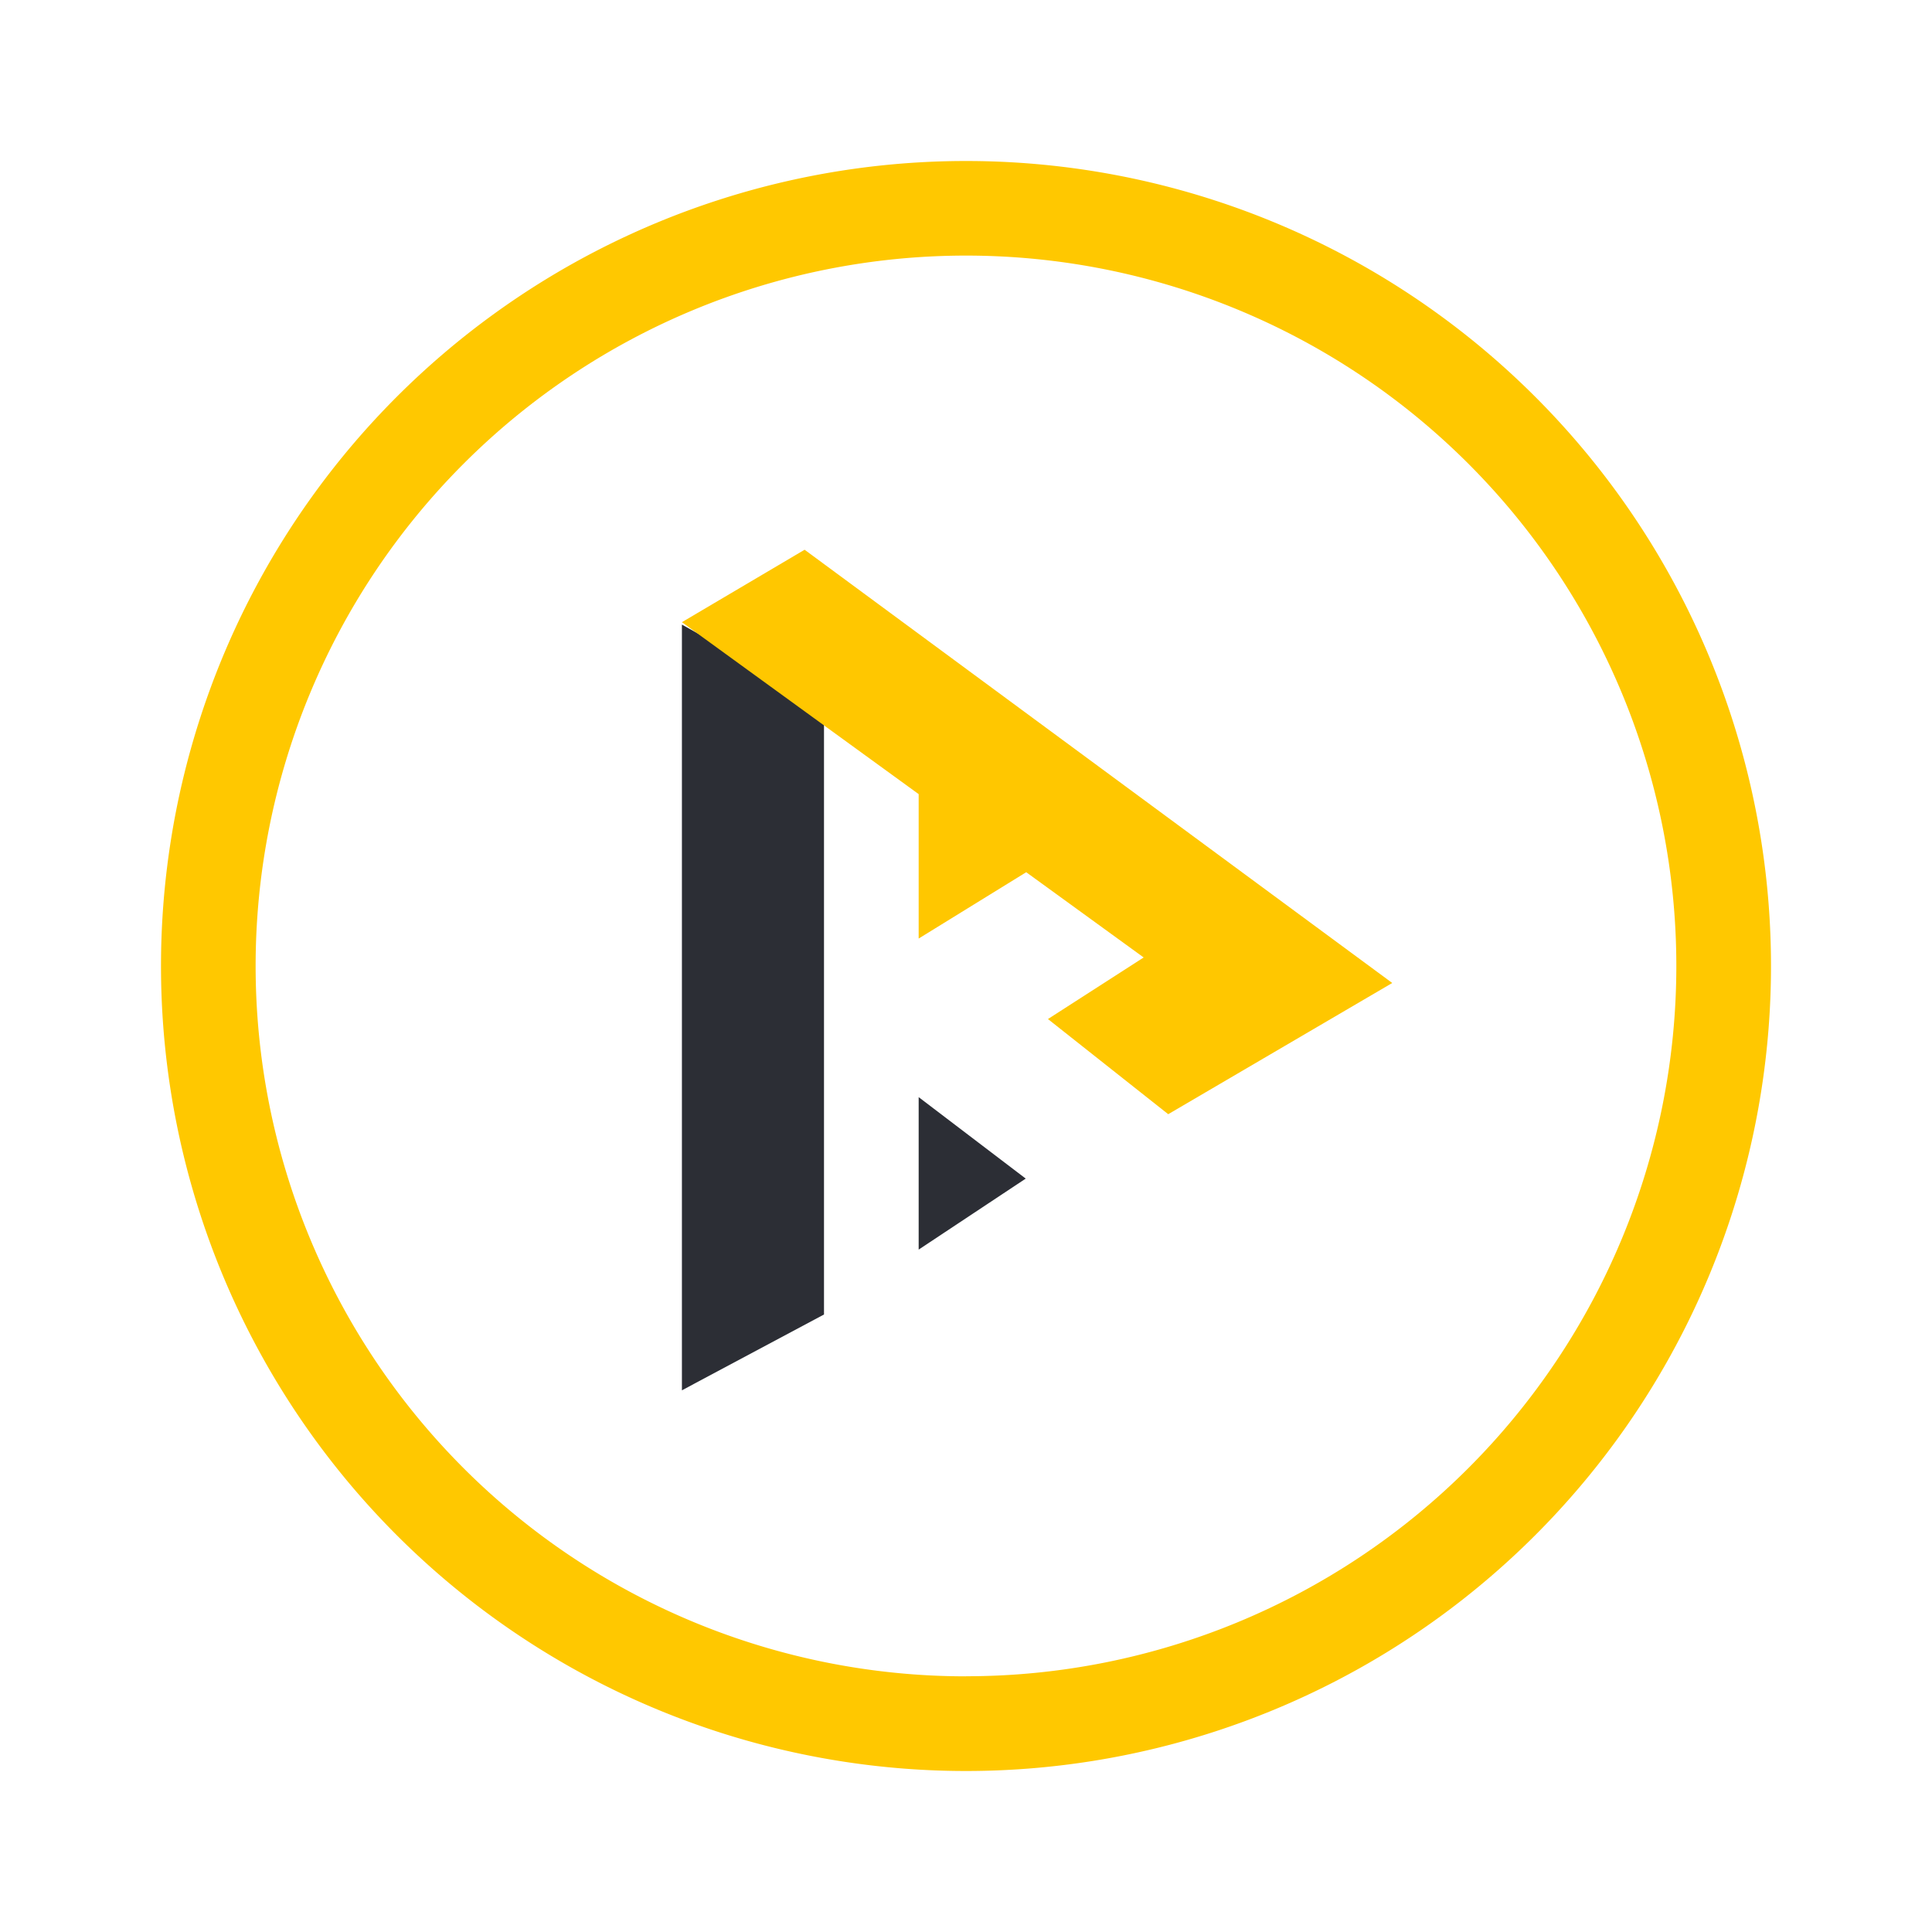 <svg xmlns="http://www.w3.org/2000/svg" xmlns:xlink="http://www.w3.org/1999/xlink" width="24" height="24" viewBox="0 0 24 24"><g fill="none"><path fill="#FFC800" fill-rule="evenodd" d="M12 22a10 10 0 1 0 0-20a10 10 0 0 0 0 20m0-1.177a8.824 8.824 0 1 0 0-17.648a8.824 8.824 0 0 0 0 17.649" clip-rule="evenodd"/><path fill="#2C2E35" d="M8.471 7.759v9.512l1.765-.942V8.741zm2.941 5.87l1.33 1.012l-1.33.882z"/><path fill="#FFC700" d="m12.748 10.835l1.459 1.059l-1.189.765l1.494 1.182l2.783-1.63l-7.3-5.382l-1.524.9l2.941 2.136v1.794z"/></g></svg>